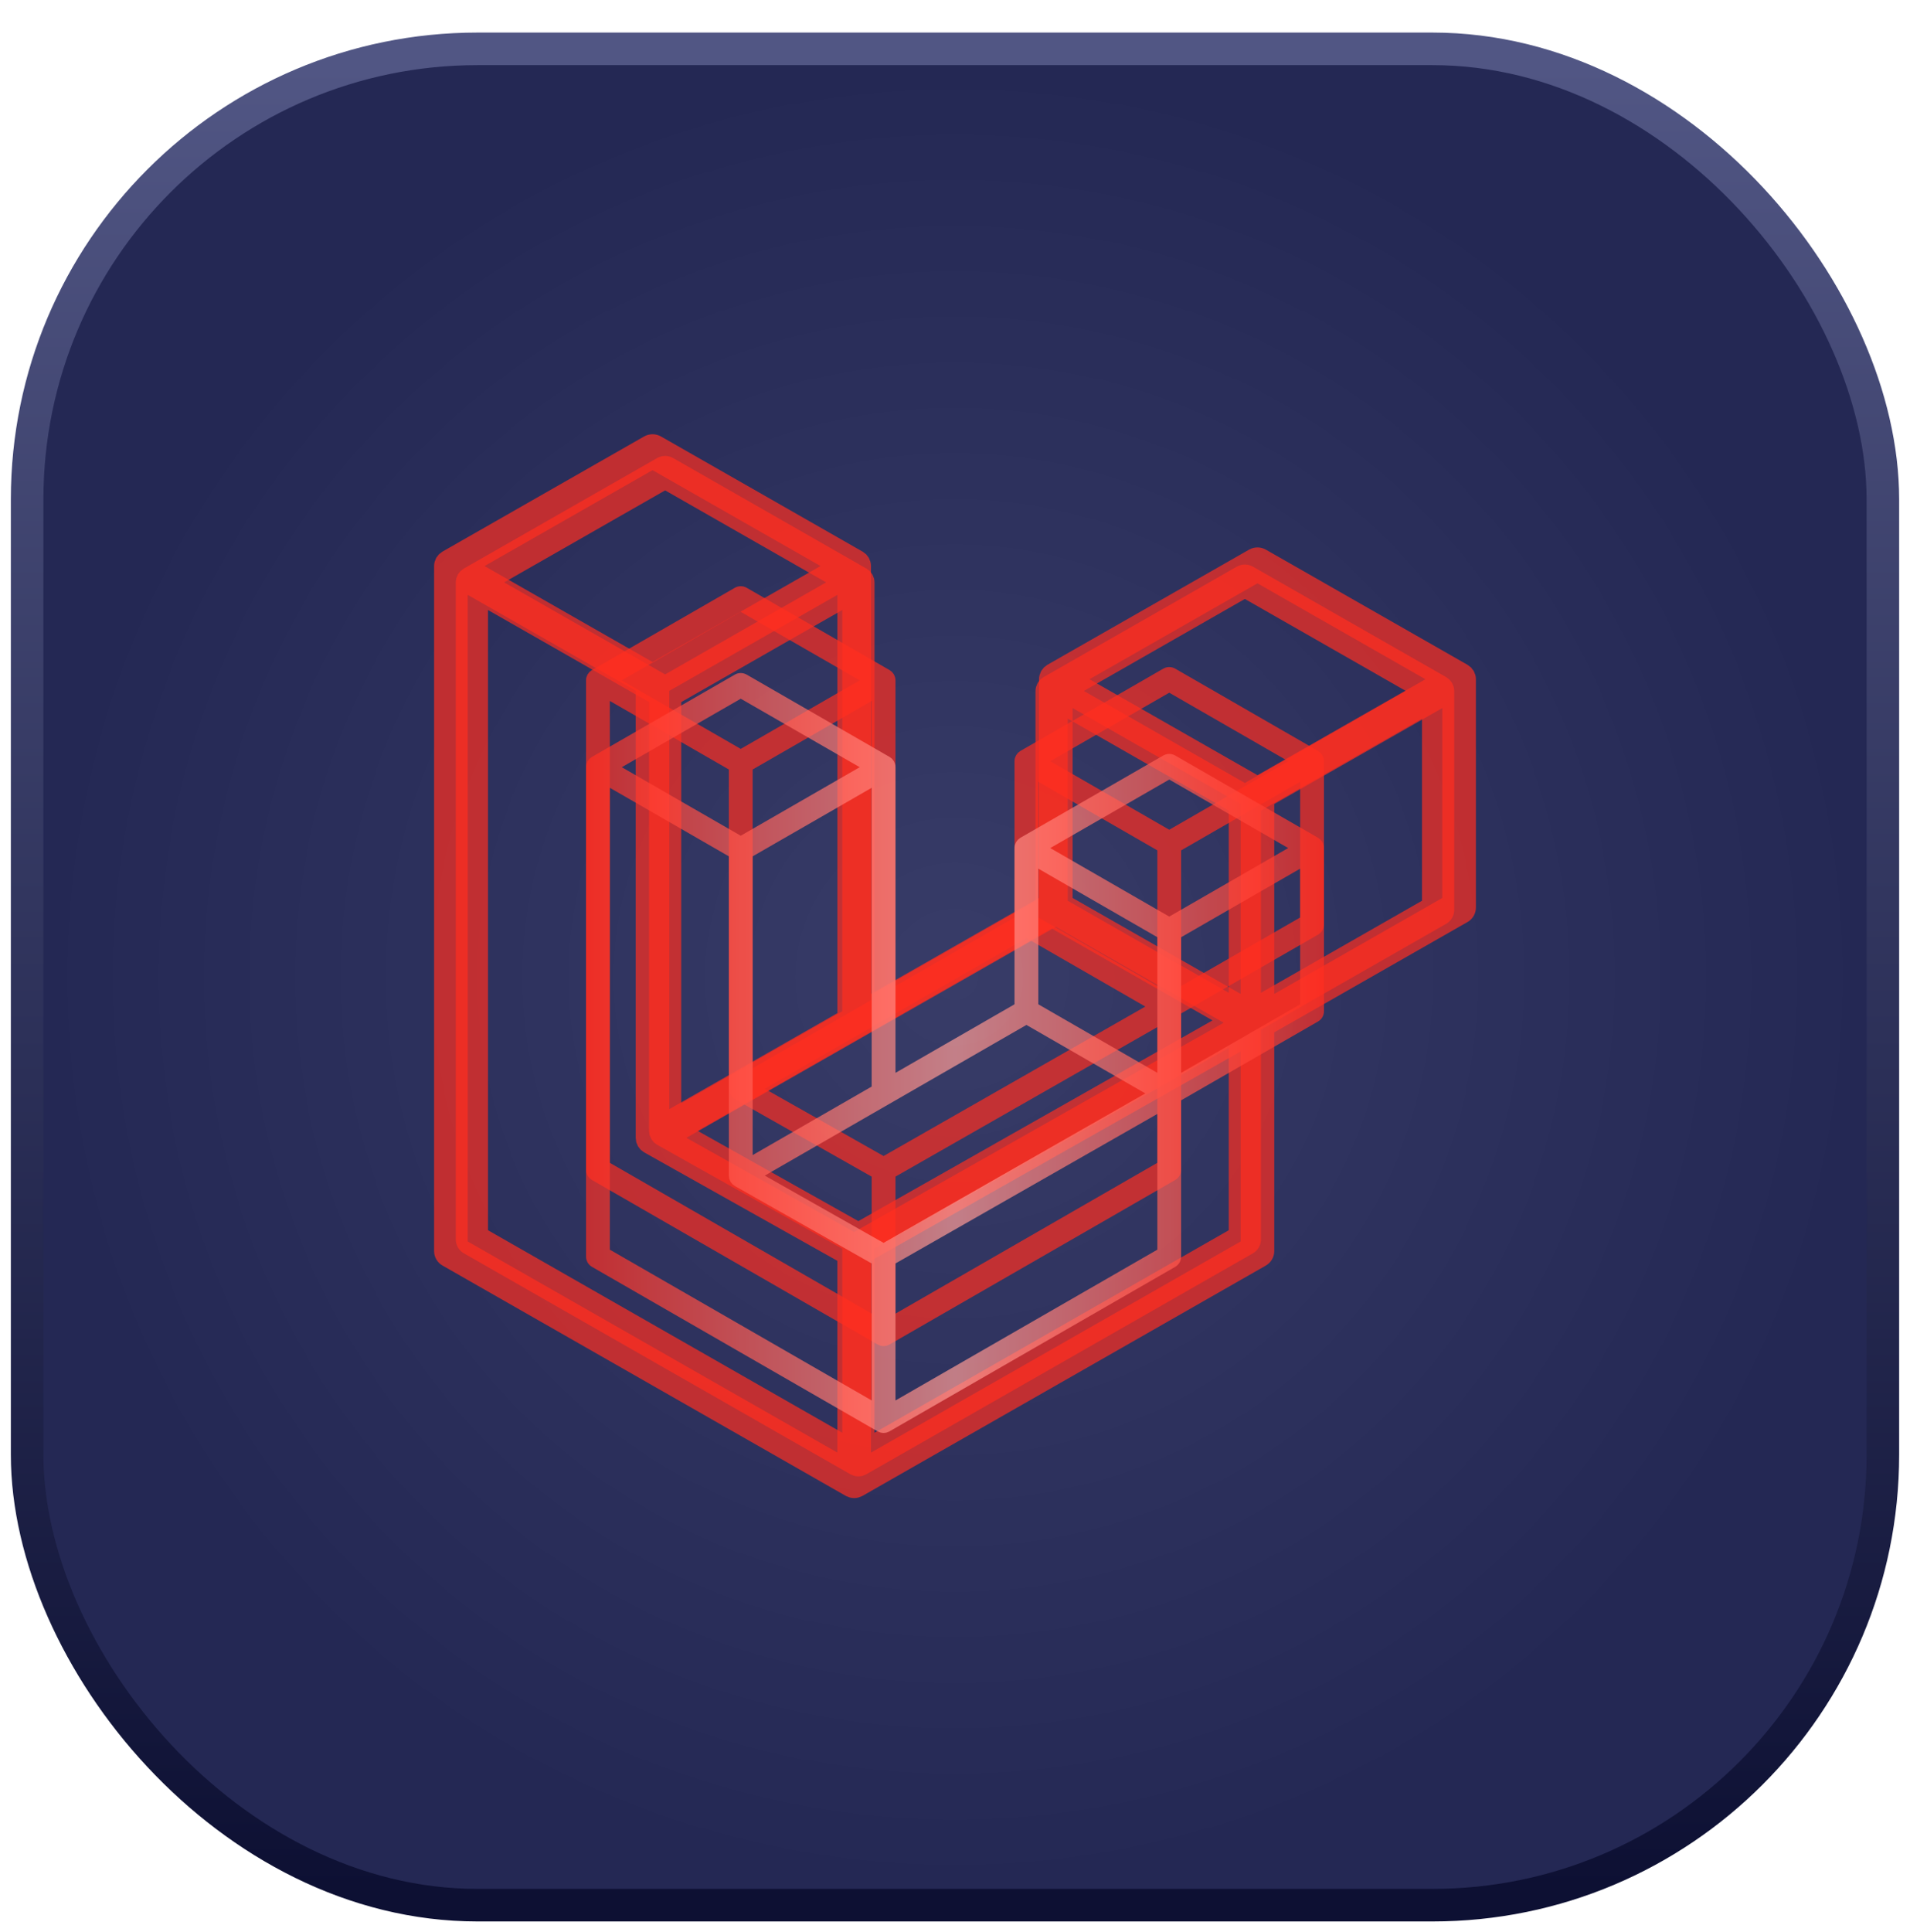 <svg width="88" height="89" viewBox="0 0 88 89" fill="none" xmlns="http://www.w3.org/2000/svg">
<rect x="1.25" y="2.25" width="85.5" height="85.5" rx="20.75" fill="url(#paint0_radial_1_473)" stroke="url(#paint1_linear_1_473)" stroke-width="1.5"/>
<g opacity="0.7" filter="url(#filter0_f_1_473)">
<path fill-rule="evenodd" clip-rule="evenodd" d="M67.973 31.085C67.991 31.15 68 31.218 68 31.285V41.803C68 41.938 67.964 42.071 67.896 42.188C67.828 42.304 67.73 42.401 67.611 42.468L58.709 47.551V57.625C58.709 57.899 58.562 58.152 58.322 58.29L39.74 68.898C39.697 68.922 39.651 68.937 39.605 68.954C39.587 68.959 39.571 68.97 39.552 68.975C39.422 69.008 39.286 69.008 39.156 68.975C39.135 68.969 39.115 68.957 39.095 68.95C39.053 68.934 39.008 68.921 38.967 68.898L20.389 58.29C20.271 58.223 20.172 58.126 20.104 58.009C20.036 57.892 20 57.76 20 57.625V26.072C20 26.003 20.01 25.936 20.027 25.87C20.033 25.848 20.046 25.828 20.054 25.806C20.069 25.766 20.082 25.725 20.103 25.687C20.118 25.662 20.139 25.642 20.157 25.619C20.179 25.588 20.199 25.557 20.225 25.53C20.247 25.508 20.276 25.492 20.302 25.473C20.33 25.45 20.355 25.425 20.387 25.406L29.677 20.102C29.795 20.035 29.928 20 30.064 20C30.2 20 30.333 20.035 30.451 20.102L39.741 25.406H39.743C39.774 25.425 39.8 25.45 39.828 25.471C39.853 25.491 39.881 25.508 39.903 25.529C39.93 25.557 39.95 25.588 39.973 25.619C39.989 25.642 40.011 25.662 40.025 25.687C40.047 25.726 40.06 25.766 40.075 25.806C40.083 25.828 40.096 25.848 40.102 25.871C40.12 25.937 40.129 26.004 40.129 26.072V45.779L47.871 41.359V31.285C47.871 31.217 47.88 31.149 47.898 31.085C47.904 31.062 47.917 31.042 47.925 31.02C47.94 30.98 47.954 30.938 47.975 30.901C47.989 30.876 48.011 30.856 48.027 30.833C48.05 30.802 48.07 30.771 48.097 30.744C48.119 30.722 48.147 30.706 48.172 30.686C48.201 30.663 48.226 30.638 48.257 30.62L57.549 25.316C57.667 25.249 57.8 25.214 57.936 25.214C58.072 25.214 58.205 25.249 58.322 25.316L67.612 30.62C67.645 30.639 67.67 30.663 67.699 30.685C67.724 30.704 67.752 30.722 67.774 30.743C67.801 30.771 67.82 30.802 67.843 30.833C67.861 30.856 67.882 30.876 67.896 30.901C67.918 30.938 67.93 30.98 67.946 31.02C67.955 31.042 67.967 31.062 67.973 31.085ZM66.451 41.359V32.613L63.2 34.469L58.709 37.033V45.779L66.452 41.359H66.451ZM57.161 57.181V48.429L52.744 50.931L40.128 58.071V66.905L57.161 57.181ZM21.549 27.399V57.181L38.58 66.904V58.072L29.682 53.078L29.68 53.076L29.676 53.074C29.646 53.057 29.62 53.032 29.593 53.011C29.568 52.992 29.54 52.977 29.519 52.956L29.517 52.953C29.492 52.929 29.474 52.899 29.453 52.872C29.434 52.846 29.411 52.824 29.395 52.797L29.394 52.794C29.377 52.766 29.366 52.731 29.354 52.699C29.341 52.67 29.325 52.643 29.317 52.612C29.307 52.576 29.305 52.536 29.302 52.499C29.298 52.47 29.29 52.442 29.29 52.413V52.411V31.819L24.8 29.254L21.549 27.399ZM30.065 21.654L22.325 26.072L30.063 30.49L37.803 26.071L30.063 21.654H30.065ZM34.09 49.227L38.581 46.663V27.399L35.33 29.255L30.838 31.819V51.083L34.09 49.227ZM57.936 26.867L50.197 31.285L57.936 35.704L65.674 31.285L57.936 26.867ZM57.161 37.033L52.67 34.469L49.419 32.613V41.359L53.91 43.923L57.161 45.779V37.033ZM39.353 56.743L50.705 50.316L56.379 47.105L48.646 42.69L39.742 47.773L31.626 52.406L39.353 56.743Z" fill="#FF2D20"/>
</g>
<g opacity="0.7" filter="url(#filter1_f_1_473)">
<path fill-rule="evenodd" clip-rule="evenodd" d="M60.981 34.918C60.993 34.965 61 35.013 61 35.061V42.574C61 42.67 60.975 42.765 60.926 42.848C60.878 42.932 60.808 43.001 60.725 43.049L54.419 46.679V53.875C54.419 54.071 54.315 54.251 54.145 54.35L40.982 61.927C40.952 61.944 40.919 61.955 40.886 61.967C40.874 61.971 40.862 61.978 40.849 61.982C40.758 62.006 40.661 62.006 40.569 61.982C40.554 61.978 40.54 61.969 40.526 61.964C40.495 61.953 40.464 61.944 40.435 61.927L27.275 54.35C27.192 54.302 27.122 54.233 27.074 54.149C27.026 54.066 27 53.971 27 53.875V31.337C27 31.288 27.007 31.24 27.019 31.193C27.023 31.177 27.033 31.163 27.038 31.147C27.049 31.119 27.058 31.089 27.073 31.062C27.084 31.044 27.099 31.03 27.111 31.014C27.127 30.992 27.141 30.969 27.16 30.95C27.175 30.934 27.196 30.923 27.214 30.909C27.233 30.892 27.251 30.875 27.274 30.862L33.855 27.073C33.938 27.025 34.033 27 34.129 27C34.225 27 34.319 27.025 34.403 27.073L40.983 30.862H40.984C41.006 30.875 41.025 30.892 41.045 30.908C41.062 30.922 41.082 30.934 41.098 30.949C41.117 30.969 41.131 30.992 41.147 31.014C41.159 31.03 41.175 31.044 41.184 31.062C41.2 31.09 41.209 31.119 41.22 31.147C41.225 31.163 41.235 31.177 41.239 31.194C41.252 31.24 41.258 31.288 41.258 31.337V45.414L46.742 42.257V35.06C46.742 35.012 46.748 34.964 46.761 34.918C46.766 34.901 46.775 34.887 46.78 34.871C46.791 34.843 46.801 34.813 46.816 34.786C46.826 34.769 46.841 34.754 46.853 34.738C46.869 34.716 46.883 34.693 46.902 34.674C46.918 34.658 46.938 34.647 46.955 34.633C46.976 34.617 46.994 34.599 47.016 34.586L53.597 30.797C53.681 30.749 53.775 30.724 53.871 30.724C53.967 30.724 54.062 30.749 54.145 30.797L60.725 34.586C60.749 34.599 60.767 34.617 60.787 34.632C60.804 34.646 60.824 34.658 60.84 34.673C60.859 34.693 60.873 34.716 60.889 34.738C60.901 34.754 60.916 34.769 60.926 34.786C60.942 34.813 60.951 34.843 60.962 34.871C60.968 34.887 60.977 34.901 60.981 34.918ZM59.903 42.257V36.009L57.6 37.335L54.419 39.167V45.414L59.904 42.257H59.903ZM53.323 53.558V47.306L50.194 49.093L41.258 54.193V60.504L53.323 53.558ZM28.097 32.285V53.558L40.161 60.503V54.194L33.858 50.627L33.856 50.626L33.853 50.624C33.832 50.612 33.815 50.594 33.795 50.579C33.778 50.566 33.758 50.555 33.743 50.54L33.741 50.538C33.723 50.52 33.711 50.499 33.696 50.48C33.682 50.462 33.666 50.446 33.655 50.427L33.654 50.425C33.642 50.404 33.634 50.379 33.626 50.356C33.617 50.336 33.605 50.316 33.599 50.294C33.593 50.269 33.591 50.24 33.589 50.214C33.586 50.193 33.58 50.173 33.58 50.152V50.151V35.442L30.4 33.61L28.097 32.285ZM34.13 28.181L28.647 31.337L34.128 34.493L39.61 31.336L34.128 28.181H34.13ZM36.981 47.876L40.161 46.045V32.285L37.859 33.611L34.677 35.442V49.202L36.981 47.876ZM53.871 31.905L48.389 35.061L53.871 38.217L59.352 35.06L53.871 31.905ZM53.323 39.167L50.141 37.335L47.839 36.009V42.257L51.019 44.088L53.323 45.414V39.167ZM40.709 53.245L48.749 48.655L52.769 46.361L47.291 43.207L40.984 46.838L35.235 50.147L40.709 53.245Z" fill="#FF2D20"/>
</g>
<g opacity="0.7" filter="url(#filter2_f_1_473)">
<path fill-rule="evenodd" clip-rule="evenodd" d="M66.974 31.633C66.991 31.695 67 31.76 67 31.825V41.913C67 42.043 66.966 42.17 66.9 42.282C66.835 42.394 66.741 42.487 66.628 42.551L58.096 47.426V57.089C58.096 57.352 57.956 57.595 57.726 57.727L39.917 67.902C39.877 67.925 39.832 67.94 39.788 67.955C39.771 67.961 39.755 67.971 39.738 67.976C39.613 68.008 39.482 68.008 39.358 67.976C39.337 67.97 39.319 67.959 39.299 67.952C39.259 67.937 39.216 67.924 39.177 67.902L21.372 57.727C21.259 57.663 21.165 57.57 21.1 57.458C21.035 57.346 21 57.218 21 57.089V26.824C21 26.758 21.009 26.693 21.026 26.631C21.032 26.61 21.044 26.59 21.052 26.569C21.066 26.53 21.079 26.491 21.099 26.455C21.113 26.431 21.133 26.412 21.15 26.39C21.171 26.36 21.191 26.33 21.216 26.304C21.237 26.283 21.265 26.267 21.289 26.249C21.316 26.227 21.34 26.203 21.371 26.186L30.274 21.098C30.387 21.034 30.515 21 30.645 21C30.775 21 30.903 21.034 31.015 21.098L39.918 26.186H39.92C39.95 26.204 39.975 26.227 40.002 26.248C40.026 26.267 40.053 26.283 40.074 26.303C40.1 26.33 40.118 26.36 40.141 26.39C40.156 26.412 40.178 26.431 40.191 26.455C40.212 26.492 40.224 26.53 40.239 26.569C40.246 26.59 40.259 26.61 40.265 26.632C40.282 26.694 40.291 26.759 40.291 26.824V45.727L47.709 41.487V31.824C47.709 31.759 47.719 31.694 47.735 31.633C47.742 31.611 47.754 31.591 47.761 31.57C47.776 31.532 47.789 31.492 47.809 31.456C47.823 31.432 47.844 31.413 47.859 31.391C47.882 31.361 47.9 31.331 47.926 31.305C47.947 31.284 47.974 31.268 47.998 31.25C48.026 31.228 48.05 31.204 48.08 31.187L56.985 26.099C57.097 26.035 57.225 26.001 57.355 26.001C57.485 26.001 57.613 26.035 57.726 26.099L66.629 31.187C66.66 31.205 66.684 31.228 66.712 31.249C66.735 31.268 66.762 31.284 66.783 31.304C66.809 31.331 66.828 31.361 66.85 31.391C66.867 31.413 66.887 31.432 66.9 31.456C66.921 31.492 66.933 31.532 66.948 31.57C66.957 31.591 66.969 31.611 66.974 31.633ZM65.516 41.487V33.098L62.4 34.878L58.096 37.338V45.727L65.517 41.487H65.516ZM56.613 56.663V48.269L52.379 50.668L40.29 57.517V65.99L56.613 56.663ZM22.484 28.097V56.663L38.806 65.99V57.517L30.279 52.728L30.276 52.726L30.272 52.724C30.244 52.708 30.22 52.684 30.193 52.664C30.17 52.645 30.143 52.631 30.122 52.61L30.12 52.608C30.096 52.585 30.08 52.556 30.059 52.53C30.041 52.505 30.019 52.484 30.004 52.459L30.003 52.456C29.986 52.428 29.976 52.395 29.964 52.364C29.952 52.336 29.936 52.311 29.929 52.281C29.919 52.246 29.918 52.209 29.914 52.173C29.91 52.145 29.903 52.117 29.903 52.09V52.088V32.337L25.6 29.876L22.484 28.097ZM30.646 22.586L23.228 26.824L30.644 31.062L38.061 26.823L30.644 22.586H30.646ZM34.503 49.034L38.806 46.575V28.097L35.691 29.877L31.387 32.337V50.815L34.503 49.034ZM57.355 27.587L49.938 31.825L57.355 36.063L64.771 31.824L57.355 27.587ZM56.613 37.338L52.309 34.878L49.194 33.098V41.487L53.497 43.946L56.613 45.727V37.338ZM39.547 56.243L50.426 50.079L55.864 46.999L48.452 42.764L39.919 47.64L32.142 52.084L39.547 56.243Z" fill="#FF2D20"/>
</g>
<g opacity="0.7" filter="url(#filter3_d_1_473)">
<path fill-rule="evenodd" clip-rule="evenodd" d="M60.981 34.918C60.993 34.965 61 35.013 61 35.061V42.574C61 42.67 60.975 42.765 60.926 42.848C60.878 42.932 60.808 43.001 60.725 43.049L54.419 46.679V53.875C54.419 54.071 54.315 54.251 54.145 54.35L40.982 61.927C40.952 61.944 40.919 61.955 40.886 61.967C40.874 61.971 40.862 61.978 40.849 61.982C40.758 62.006 40.661 62.006 40.569 61.982C40.554 61.978 40.54 61.969 40.526 61.964C40.495 61.953 40.464 61.944 40.435 61.927L27.275 54.35C27.192 54.302 27.122 54.233 27.074 54.149C27.026 54.066 27 53.971 27 53.875V31.337C27 31.288 27.007 31.24 27.019 31.193C27.023 31.177 27.033 31.163 27.038 31.147C27.049 31.119 27.058 31.089 27.073 31.062C27.084 31.044 27.099 31.03 27.111 31.014C27.127 30.992 27.141 30.969 27.16 30.95C27.175 30.934 27.196 30.923 27.214 30.909C27.233 30.892 27.251 30.875 27.274 30.862L33.855 27.073C33.938 27.025 34.033 27 34.129 27C34.225 27 34.319 27.025 34.403 27.073L40.983 30.862H40.984C41.006 30.875 41.025 30.892 41.045 30.908C41.062 30.922 41.082 30.934 41.098 30.949C41.117 30.969 41.131 30.992 41.147 31.014C41.159 31.03 41.175 31.044 41.184 31.062C41.2 31.09 41.209 31.119 41.22 31.147C41.225 31.163 41.235 31.177 41.239 31.194C41.252 31.24 41.258 31.288 41.258 31.337V45.414L46.742 42.257V35.06C46.742 35.012 46.748 34.964 46.761 34.918C46.766 34.901 46.775 34.887 46.78 34.871C46.791 34.843 46.801 34.813 46.816 34.786C46.826 34.769 46.841 34.754 46.853 34.738C46.869 34.716 46.883 34.693 46.902 34.674C46.918 34.658 46.938 34.647 46.955 34.633C46.976 34.617 46.994 34.599 47.016 34.586L53.597 30.797C53.681 30.749 53.775 30.724 53.871 30.724C53.967 30.724 54.062 30.749 54.145 30.797L60.725 34.586C60.749 34.599 60.767 34.617 60.787 34.632C60.804 34.646 60.824 34.658 60.84 34.673C60.859 34.693 60.873 34.716 60.889 34.738C60.901 34.754 60.916 34.769 60.926 34.786C60.942 34.813 60.951 34.843 60.962 34.871C60.968 34.887 60.977 34.901 60.981 34.918ZM59.903 42.257V36.009L57.6 37.335L54.419 39.167V45.414L59.904 42.257H59.903ZM53.323 53.558V47.306L50.194 49.093L41.258 54.193V60.504L53.323 53.558ZM28.097 32.285V53.558L40.161 60.503V54.194L33.858 50.627L33.856 50.626L33.853 50.624C33.832 50.612 33.815 50.594 33.795 50.579C33.778 50.566 33.758 50.555 33.743 50.54L33.741 50.538C33.723 50.52 33.711 50.499 33.696 50.48C33.682 50.462 33.666 50.446 33.655 50.427L33.654 50.425C33.642 50.404 33.634 50.379 33.626 50.356C33.617 50.336 33.605 50.316 33.599 50.294C33.593 50.269 33.591 50.24 33.589 50.214C33.586 50.193 33.58 50.173 33.58 50.152V50.151V35.442L30.4 33.61L28.097 32.285ZM34.13 28.181L28.647 31.337L34.128 34.493L39.61 31.336L34.128 28.181H34.13ZM36.981 47.876L40.161 46.045V32.285L37.859 33.611L34.677 35.442V49.202L36.981 47.876ZM53.871 31.905L48.389 35.061L53.871 38.217L59.352 35.06L53.871 31.905ZM53.323 39.167L50.141 37.335L47.839 36.009V42.257L51.019 44.088L53.323 45.414V39.167ZM40.709 53.245L48.749 48.655L52.769 46.361L47.291 43.207L40.984 46.838L35.235 50.147L40.709 53.245Z" fill="url(#paint2_linear_1_473)"/>
</g>
<defs>
<filter id="filter0_f_1_473" x="0" y="0" width="88" height="89" filterUnits="userSpaceOnUse" color-interpolation-filters="sRGB">
<feFlood flood-opacity="0" result="BackgroundImageFix"/>
<feBlend mode="normal" in="SourceGraphic" in2="BackgroundImageFix" result="shape"/>
<feGaussianBlur stdDeviation="10" result="effect1_foregroundBlur_1_473"/>
</filter>
<filter id="filter1_f_1_473" x="7" y="7" width="74" height="75" filterUnits="userSpaceOnUse" color-interpolation-filters="sRGB">
<feFlood flood-opacity="0" result="BackgroundImageFix"/>
<feBlend mode="normal" in="SourceGraphic" in2="BackgroundImageFix" result="shape"/>
<feGaussianBlur stdDeviation="10" result="effect1_foregroundBlur_1_473"/>
</filter>
<filter id="filter2_f_1_473" x="1" y="1" width="86" height="87" filterUnits="userSpaceOnUse" color-interpolation-filters="sRGB">
<feFlood flood-opacity="0" result="BackgroundImageFix"/>
<feBlend mode="normal" in="SourceGraphic" in2="BackgroundImageFix" result="shape"/>
<feGaussianBlur stdDeviation="10" result="effect1_foregroundBlur_1_473"/>
</filter>
<filter id="filter3_d_1_473" x="11" y="15" width="66" height="67" filterUnits="userSpaceOnUse" color-interpolation-filters="sRGB">
<feFlood flood-opacity="0" result="BackgroundImageFix"/>
<feColorMatrix in="SourceAlpha" type="matrix" values="0 0 0 0 0 0 0 0 0 0 0 0 0 0 0 0 0 0 127 0" result="hardAlpha"/>
<feOffset dy="4"/>
<feGaussianBlur stdDeviation="8"/>
<feComposite in2="hardAlpha" operator="out"/>
<feColorMatrix type="matrix" values="0 0 0 0 1 0 0 0 0 0.176 0 0 0 0 0.125 0 0 0 1 0"/>
<feBlend mode="normal" in2="BackgroundImageFix" result="effect1_dropShadow_1_473"/>
<feBlend mode="normal" in="SourceGraphic" in2="effect1_dropShadow_1_473" result="shape"/>
</filter>
<radialGradient id="paint0_radial_1_473" cx="0" cy="0" r="1" gradientUnits="userSpaceOnUse" gradientTransform="translate(44 45) rotate(90) scale(42)">
<stop stop-color="#383C68"/>
<stop offset="1" stop-color="#242854"/>
</radialGradient>
<linearGradient id="paint1_linear_1_473" x1="44" y1="3" x2="44" y2="87" gradientUnits="userSpaceOnUse">
<stop stop-color="#515684"/>
<stop offset="1" stop-color="#0D1033"/>
</linearGradient>
<linearGradient id="paint2_linear_1_473" x1="61" y1="44.5" x2="27" y2="44.5" gradientUnits="userSpaceOnUse">
<stop stop-color="#FF2D20"/>
<stop offset="0.5" stop-color="#FF9D97"/>
<stop offset="1" stop-color="#FF2D20"/>
</linearGradient>
</defs>
</svg>
